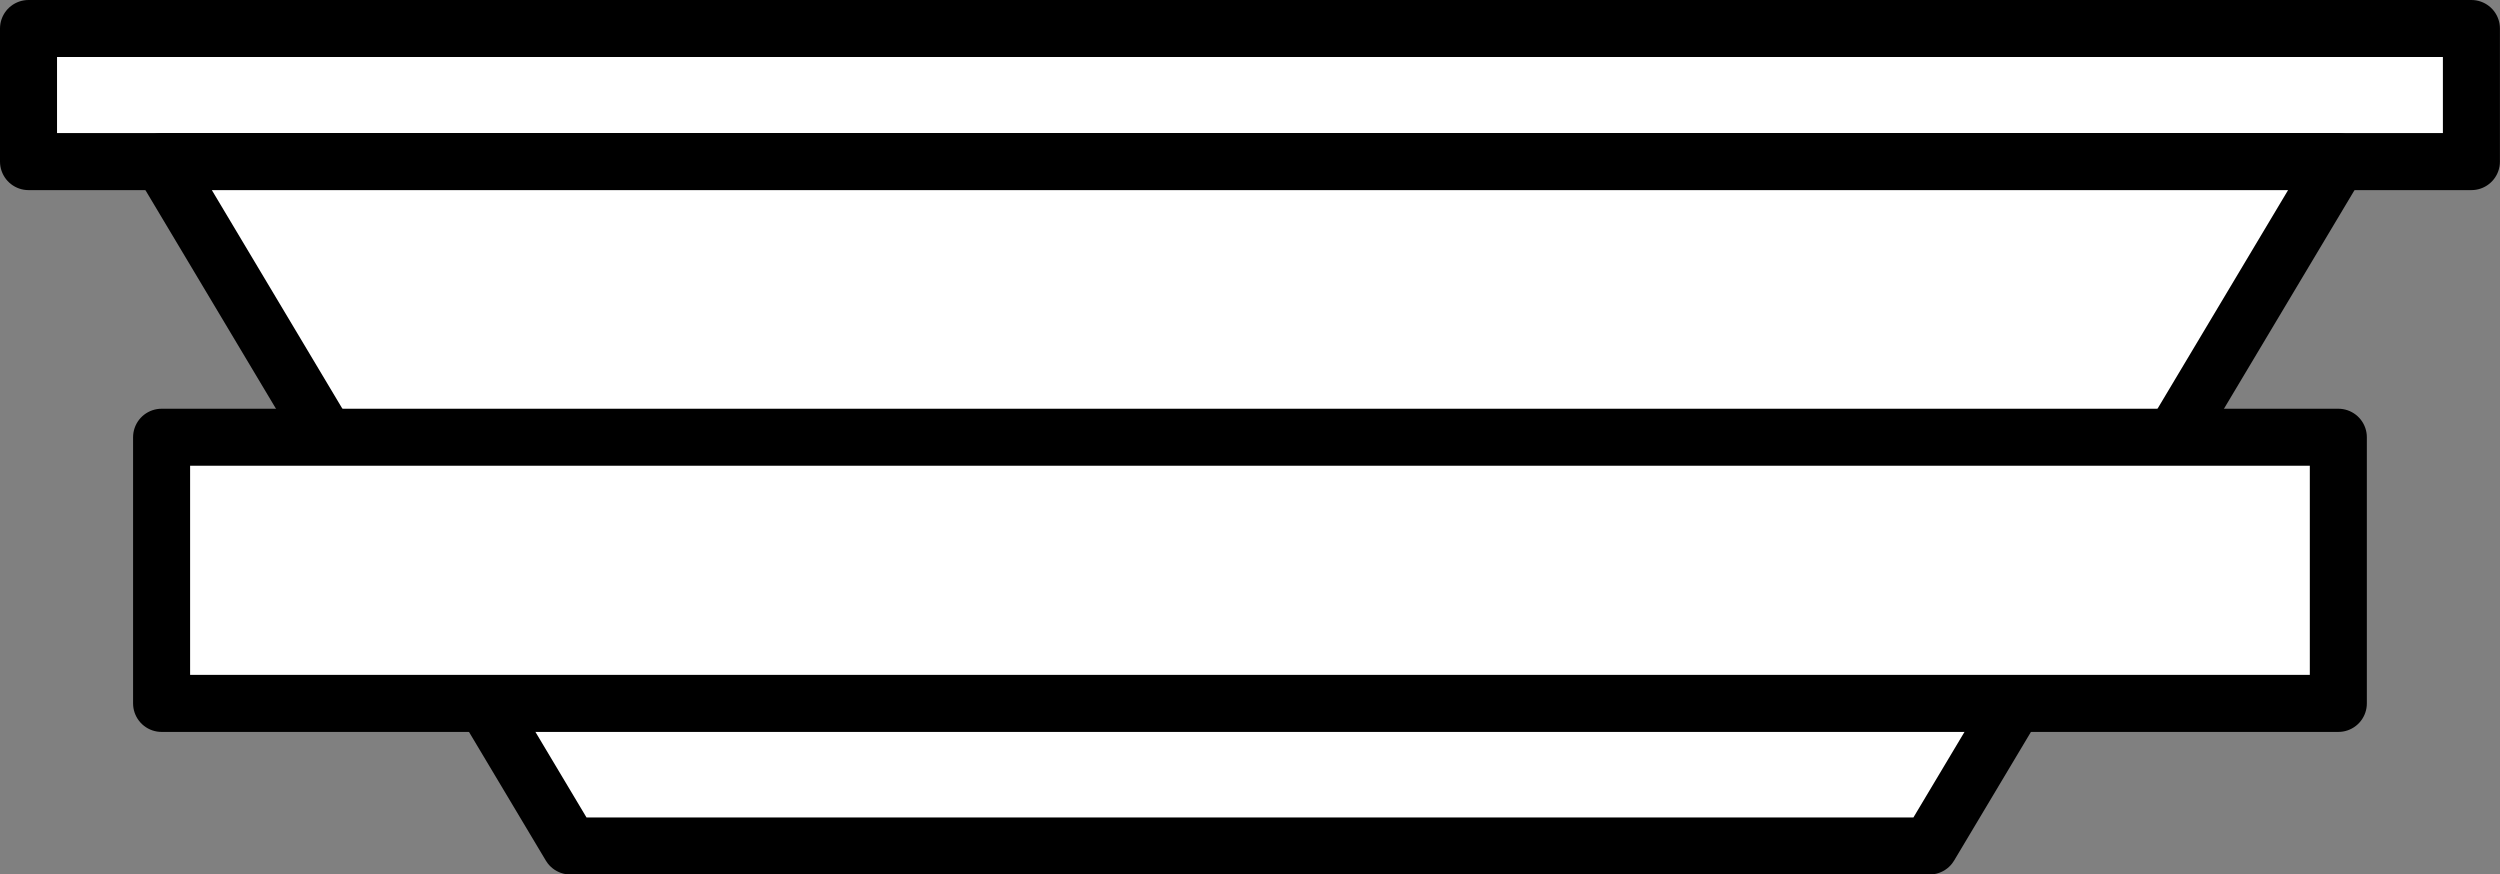 <?xml version="1.0" encoding="UTF-8" standalone="no"?>
<svg
   version="1.0"
   width="5.567mm"
   height="1.947mm"
   id="svg17"
   sodipodi:docname="投光器他C2.svg"
   inkscape:version="1.2.2 (732a01da63, 2022-12-09)"
   xmlns:inkscape="http://www.inkscape.org/namespaces/inkscape"
   xmlns:sodipodi="http://sodipodi.sourceforge.net/DTD/sodipodi-0.dtd"
   xmlns="http://www.w3.org/2000/svg"
   xmlns:svg="http://www.w3.org/2000/svg">
  <rect width="100%" height="100%" fill="#808080" stroke="none"/>
  <sodipodi:namedview
     id="namedview19"
     pagecolor="#ffffff"
     bordercolor="#666666"
     borderopacity="1.0"
     inkscape:showpageshadow="2"
     inkscape:pageopacity="0.0"
     inkscape:pagecheckerboard="0"
     inkscape:deskcolor="#d1d1d1"
     inkscape:document-units="mm"
     showgrid="false"
     inkscape:zoom="31.220833"
     inkscape:cx="11.354598"
     inkscape:cy="3.7955425"
     inkscape:window-width="1368"
     inkscape:window-height="890"
     inkscape:window-x="-6"
     inkscape:window-y="-6"
     inkscape:window-maximized="1"
     inkscape:current-layer="svg17" />
  <defs
     id="defs3">
    <pattern
       id="EMFhbasepattern"
       patternUnits="userSpaceOnUse"
       width="6"
       height="6"
       x="0"
       y="0" />
  </defs>
  <path
     style="fill:#ffffff;fill-opacity:1;fill-rule:evenodd;stroke:none"
     d="M 0.24,0.24 H 20.8 V 1.36 H 0.24 Z"
     id="path5" />
  <path
     style="fill:none;stroke:#000000;stroke-width:0.48px;stroke-linecap:round;stroke-linejoin:round;stroke-miterlimit:4;stroke-dasharray:none;stroke-opacity:1"
     d="M 0.24,0.24 H 20.8 V 1.36 H 0.24 Z"
     id="path7" />
  <path
     style="fill:#ffffff;fill-opacity:1;fill-rule:evenodd;stroke:none"
     d="M 16.24,7.12 H 4.8 L 1.36,1.36 H 19.68 Z"
     id="path9" />
  <path
     style="fill:none;stroke:#000000;stroke-width:0.48px;stroke-linecap:round;stroke-linejoin:round;stroke-miterlimit:4;stroke-dasharray:none;stroke-opacity:1"
     d="M 16.24,7.12 H 4.8 L 1.36,1.36 H 19.68 Z"
     id="path11" />
  <path
     style="fill:#ffffff;fill-opacity:1;fill-rule:evenodd;stroke:none"
     d="M 1.36,3.68 H 19.68 V 5.92 H 1.36 Z"
     id="path13" />
  <path
     style="fill:none;stroke:#000000;stroke-width:0.48px;stroke-linecap:round;stroke-linejoin:round;stroke-miterlimit:4;stroke-dasharray:none;stroke-opacity:1"
     d="M 1.36,3.68 H 19.68 V 5.92 H 1.36 Z"
     id="path15" />
</svg>
